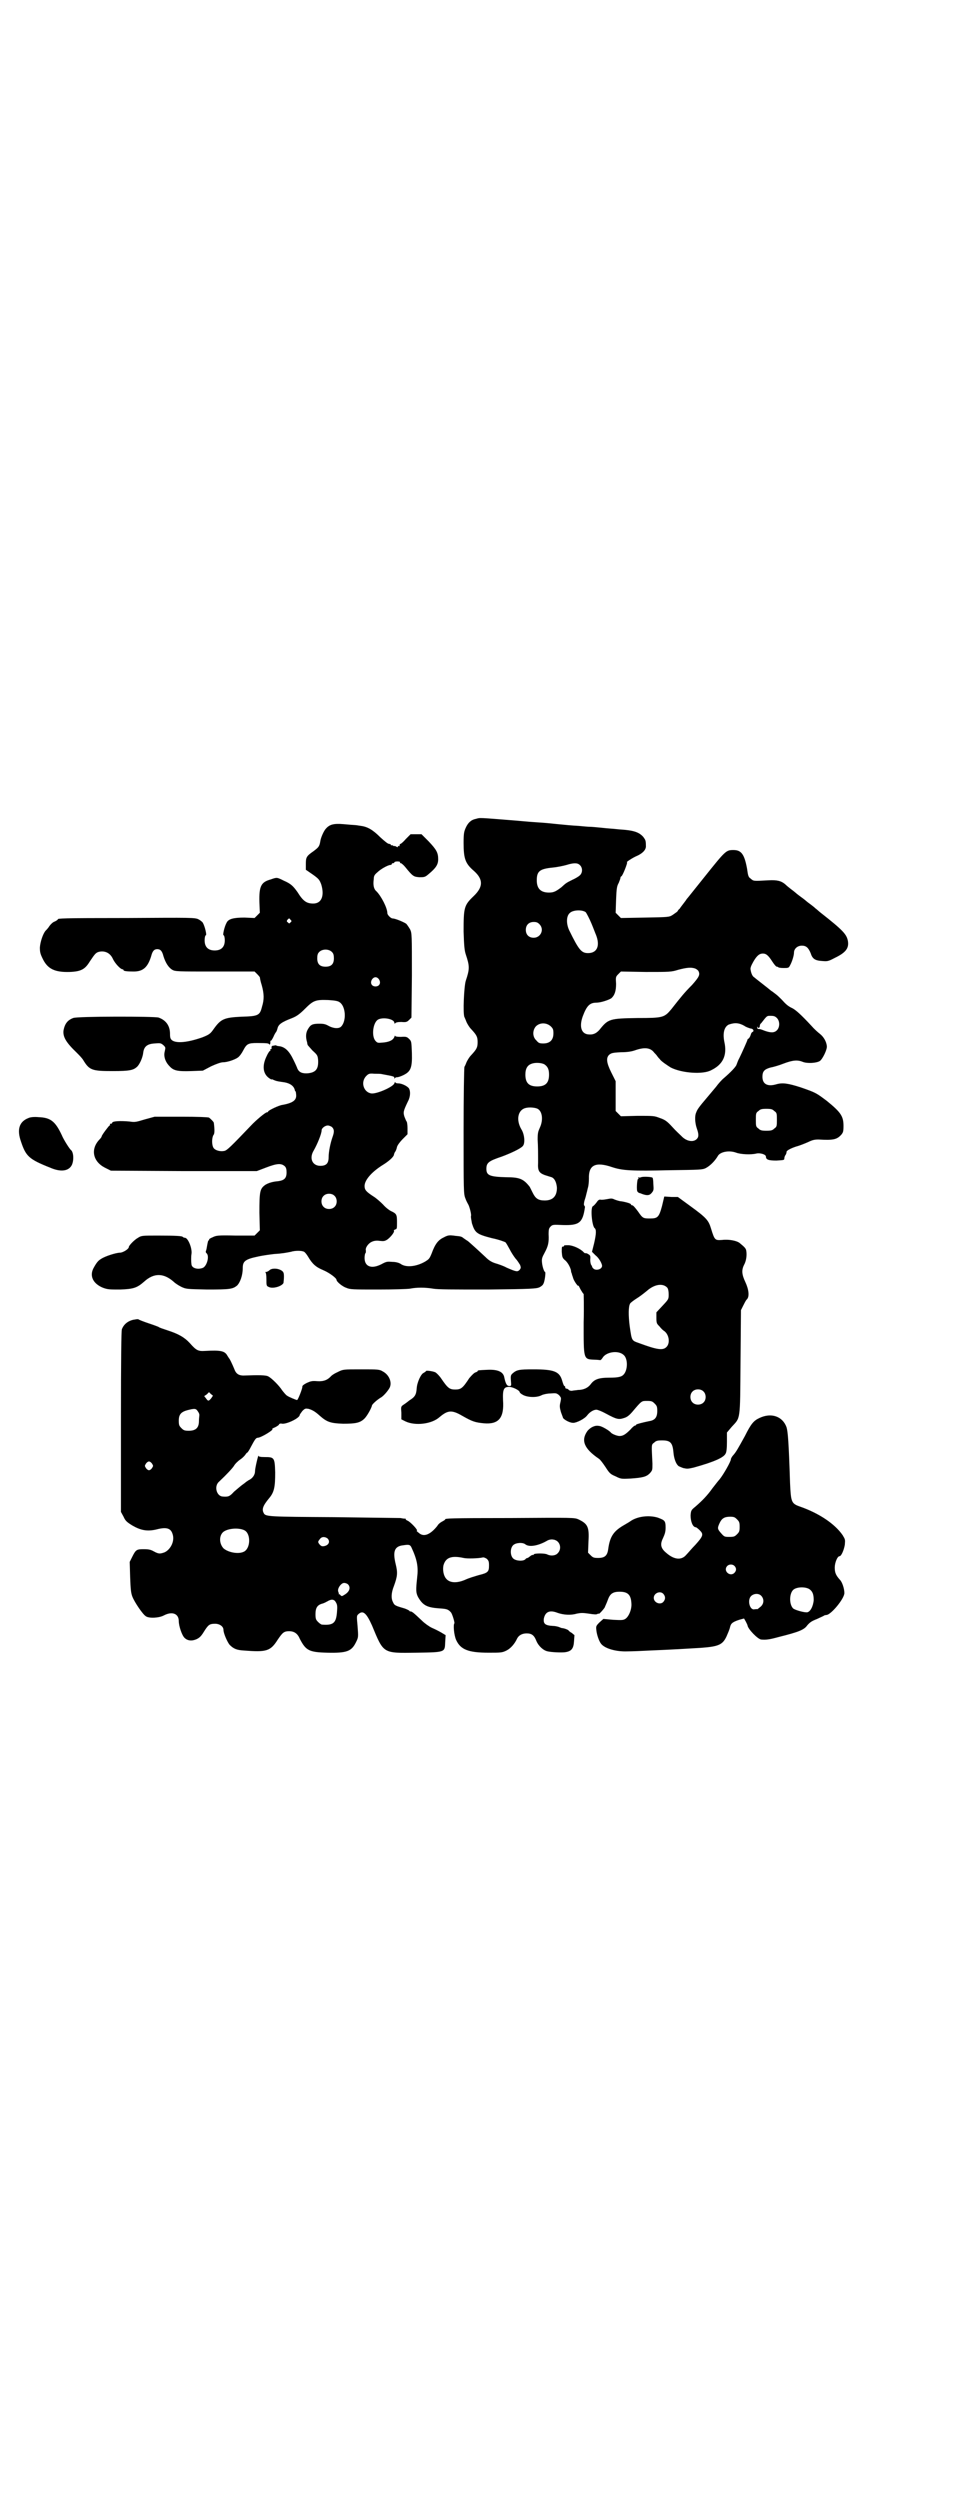 <?xml version="1.0" standalone="no"?>
<!DOCTYPE svg PUBLIC "-//W3C//DTD SVG 20010904//EN"
 "http://www.w3.org/TR/2001/REC-SVG-20010904/DTD/svg10.dtd">
<svg version="1.0" xmlns="http://www.w3.org/2000/svg"
 width="1100pt" height="2850pt" viewBox="0 0 1100 2850"
 preserveAspectRatio="xMidYMid meet">
<g transform="translate(0,2850) scale(0.5,-0.5)"
fill="#000000" stroke="none">
<path d="M1086 3833 c-11 -2 -18 -9 -23 -20 -4 -9 -5 -13 -5 -35 0 -36 4 -47
24 -64 21 -19 21 -36 -1 -57 -22 -21 -23 -26 -23 -81 1 -32 2 -43 5 -52 9 -27
9 -33 0 -60 -4 -12 -7 -76 -3 -83 1 -2 3 -7 5 -12 2 -4 6 -11 10 -15 13 -14
15 -18 15 -30 0 -12 -2 -16 -15 -30 -4 -4 -8 -11 -10 -15 -2 -5 -4 -10 -5 -11
-1 -2 -2 -68 -2 -147 0 -136 0 -143 4 -153 2 -6 5 -11 6 -13 3 -4 8 -23 7 -27
-1 -3 1 -10 2 -17 7 -22 11 -25 46 -34 15 -3 28 -8 30 -9 2 -1 6 -9 10 -16 4
-8 10 -17 14 -22 4 -4 8 -11 10 -14 2 -6 2 -7 -1 -11 -5 -5 -7 -5 -30 5 -7 4
-19 8 -26 10 -9 3 -15 7 -22 14 -16 15 -38 35 -41 37 -2 1 -6 4 -9 6 -2 2 -6
4 -8 4 -3 1 -10 1 -15 2 -9 1 -13 1 -22 -4 -13 -6 -20 -15 -28 -37 -5 -12 -6
-13 -16 -19 -20 -11 -42 -13 -54 -5 -4 3 -12 5 -19 5 -12 1 -14 1 -25 -5 -23
-12 -39 -6 -39 14 0 5 1 10 2 11 1 0 1 3 1 6 -2 6 6 17 14 20 4 2 10 3 17 2 9
-1 12 -1 18 3 7 5 17 17 15 20 -1 1 1 2 3 3 4 1 4 2 4 17 0 17 -1 19 -14 25
-4 2 -12 8 -18 15 -6 6 -16 15 -23 19 -15 10 -19 14 -19 23 0 13 15 31 40 47
15 9 26 19 27 24 0 1 1 4 2 6 2 2 4 7 5 12 1 4 7 12 13 18 l11 11 0 14 c0 7
-1 14 -2 15 -1 1 -3 6 -5 11 -3 10 -3 12 8 35 6 11 6 24 2 30 -4 5 -16 11 -24
11 -4 0 -7 1 -7 3 0 1 -1 0 -2 -3 -3 -8 -39 -24 -52 -23 -18 2 -26 26 -12 40
5 5 7 6 18 5 7 0 15 0 18 -1 27 -5 28 -5 28 -9 0 -2 1 -2 1 0 1 1 3 2 5 2 3 0
9 2 15 5 16 8 20 16 19 50 -1 26 -1 27 -6 32 -5 5 -7 6 -19 5 -9 0 -13 1 -13
2 0 2 -1 1 -2 -2 -3 -8 -13 -12 -27 -13 -11 -1 -12 -1 -17 5 -8 11 -5 39 6 47
11 7 38 2 38 -7 0 -2 1 -2 2 -1 1 2 6 3 14 3 11 -1 13 0 18 5 l5 5 1 96 c0 94
0 96 -4 105 -3 5 -7 11 -9 13 -6 4 -25 12 -31 12 -4 0 -12 8 -12 12 0 12 -14
39 -25 50 -6 5 -8 14 -6 28 0 7 2 10 8 15 8 8 25 17 30 17 2 0 3 1 3 2 0 1 1
2 3 2 2 0 3 1 3 2 0 1 3 2 7 2 4 0 7 -1 6 -2 -1 -1 0 -2 2 -2 1 0 6 -4 10 -9
17 -21 19 -22 32 -23 11 0 13 0 21 7 17 14 22 22 22 34 0 15 -4 22 -22 41
l-16 16 -13 0 -12 0 -11 -11 c-5 -6 -11 -11 -12 -11 -1 0 -2 -1 -2 -3 0 -2 -1
-3 -2 -2 -1 1 -2 0 -2 -1 0 -2 -1 -2 -4 0 -2 1 -4 2 -4 1 0 -1 -1 0 -3 1 -1 1
-3 1 -4 1 0 -1 -1 -1 -1 1 0 1 -2 2 -4 2 -3 0 -10 6 -20 15 -17 17 -29 24 -44
26 -6 1 -13 2 -15 2 -2 0 -14 1 -25 2 -23 2 -32 -1 -40 -10 -5 -5 -12 -21 -13
-29 -2 -12 -4 -14 -16 -23 -16 -11 -17 -14 -17 -29 l0 -13 16 -11 c14 -10 15
-12 19 -22 8 -26 1 -44 -18 -44 -15 0 -23 5 -36 26 -10 14 -15 19 -31 26 -16
8 -16 8 -30 3 -22 -6 -27 -15 -26 -52 l1 -24 -6 -6 -6 -6 -23 1 c-25 0 -37 -3
-41 -12 -5 -9 -9 -28 -7 -28 2 -1 3 -6 3 -12 0 -15 -8 -23 -23 -23 -15 0 -23
8 -23 23 0 6 1 11 3 12 2 0 -2 19 -7 28 -1 2 -6 6 -10 8 -8 4 -16 4 -162 3
-154 0 -159 -1 -159 -3 0 -1 -3 -3 -7 -5 -4 -1 -9 -6 -12 -10 -3 -5 -7 -9 -9
-11 -6 -7 -12 -25 -13 -38 0 -11 1 -15 7 -27 11 -22 27 -30 61 -29 26 1 35 6
46 24 12 18 14 20 21 22 14 3 26 -3 32 -17 5 -10 17 -23 22 -23 1 0 2 -1 2 -2
0 -2 8 -3 23 -3 21 0 32 9 40 35 3 12 7 16 14 16 7 0 11 -4 14 -16 5 -16 12
-26 20 -31 7 -4 12 -4 98 -4 l90 0 6 -6 c4 -4 6 -7 6 -7 0 0 1 -8 4 -17 6 -21
6 -34 1 -50 -5 -20 -8 -22 -47 -23 -40 -2 -47 -5 -64 -29 -7 -10 -10 -12 -25
-18 -34 -12 -59 -14 -69 -7 -4 3 -5 6 -5 15 0 18 -9 31 -26 37 -9 3 -187 3
-195 -1 -13 -5 -19 -13 -22 -28 -2 -15 6 -28 30 -51 5 -5 12 -12 15 -17 14
-23 20 -25 67 -25 40 0 48 2 57 11 6 7 12 21 13 32 2 13 9 19 26 20 13 1 14 1
20 -4 5 -5 5 -5 3 -14 -3 -11 1 -24 11 -34 9 -10 18 -12 49 -11 l27 1 19 10
c11 5 22 9 26 9 11 0 28 6 35 11 4 3 9 10 12 16 8 15 11 17 32 17 24 0 27 -1
27 -3 0 0 1 -1 2 0 1 1 1 3 1 5 0 2 0 4 1 3 1 0 3 3 6 9 2 5 5 10 6 11 1 1 2
4 3 7 2 10 8 15 34 25 10 4 17 9 29 21 19 19 24 21 53 20 15 -1 22 -2 26 -5
14 -9 16 -42 4 -55 -5 -6 -18 -5 -29 1 -7 4 -11 5 -21 5 -16 0 -20 -2 -26 -12
-5 -8 -6 -18 -2 -31 0 -2 1 -5 1 -5 0 -1 5 -6 11 -13 11 -10 12 -11 13 -22 1
-20 -5 -28 -23 -30 -13 -1 -20 2 -24 10 -1 3 -5 12 -9 20 -10 21 -20 31 -35
32 -2 0 -3 1 -4 1 -1 1 -3 1 -6 0 -5 0 -6 -2 -5 -6 0 -1 -1 -2 -2 -2 -1 0 -2
-1 -1 -2 1 -1 0 -2 -1 -2 -1 0 -5 -6 -8 -13 -10 -21 -8 -39 6 -49 3 -2 6 -4 6
-3 0 1 2 0 4 -1 5 -2 6 -3 21 -5 17 -2 26 -9 28 -19 0 -1 1 -2 2 -3 0 -1 1 -5
1 -9 0 -11 -9 -17 -31 -21 -9 -1 -33 -13 -33 -15 0 -1 -1 -2 -3 -2 -3 0 -24
-17 -37 -31 -44 -46 -54 -56 -60 -57 -9 -2 -20 1 -24 6 -5 6 -5 23 -1 30 3 3
3 12 1 28 0 2 -7 9 -11 12 -3 1 -25 2 -64 2 l-60 0 -22 -6 c-20 -6 -23 -7 -35
-5 -22 2 -40 1 -40 -3 0 -1 -1 -2 -3 -2 -2 0 -3 -1 -2 -2 1 -1 0 -2 -1 -2 -1
0 -18 -22 -18 -25 0 -1 -2 -4 -5 -7 -21 -22 -15 -50 12 -64 l14 -7 166 -1 167
0 21 8 c26 10 35 10 43 3 3 -3 4 -7 4 -14 0 -13 -5 -18 -19 -20 -13 -1 -22 -4
-29 -8 -13 -9 -14 -15 -14 -64 l1 -40 -6 -6 -6 -6 -44 0 c-41 1 -44 0 -52 -4
-5 -2 -8 -4 -8 -5 1 -1 0 -2 -1 -2 -1 0 -2 -5 -3 -10 -1 -6 -2 -12 -3 -14 -1
-2 0 -4 1 -5 8 -6 1 -31 -9 -34 -12 -4 -24 0 -25 8 -1 7 -1 18 0 24 2 13 -8
37 -15 37 -2 0 -4 1 -5 2 -1 2 -15 3 -56 3 -37 0 -38 0 -46 -5 -9 -5 -21 -18
-21 -21 0 -5 -14 -13 -20 -13 -9 0 -34 -8 -43 -14 -7 -4 -11 -9 -18 -22 -9
-18 0 -35 22 -44 11 -4 15 -4 39 -4 31 1 39 4 55 18 22 20 44 20 67 0 4 -4 12
-9 18 -12 11 -5 12 -5 59 -6 52 0 58 1 68 9 7 7 13 23 13 40 0 15 5 20 34 26
13 3 30 5 38 6 18 1 28 3 38 5 9 3 25 3 30 0 2 -1 6 -6 9 -11 10 -17 18 -24
35 -31 14 -6 30 -18 30 -22 0 -4 13 -15 22 -18 9 -4 15 -4 73 -4 35 0 67 1 73
2 15 3 34 3 52 0 11 -2 45 -2 125 -2 101 1 111 2 118 5 4 2 8 5 9 8 3 4 6 27
4 27 -2 0 -6 11 -7 21 -1 9 0 12 6 23 8 15 10 23 9 42 0 12 1 14 5 18 4 4 6 4
28 3 37 -1 45 5 50 41 0 1 -1 3 -2 4 -1 2 0 7 1 11 3 9 3 10 5 18 1 3 2 9 3
12 1 3 2 12 2 20 -1 31 15 39 53 26 24 -8 46 -9 131 -7 71 1 75 1 83 5 11 6
21 17 27 27 5 10 26 14 42 8 11 -4 34 -5 46 -2 9 2 22 -2 22 -7 0 -7 6 -9 24
-9 17 1 18 1 18 5 0 2 1 6 3 8 1 2 2 4 2 6 -1 3 7 8 22 13 8 2 20 7 27 10 10
5 15 6 24 6 34 -2 42 0 52 11 4 5 5 7 5 20 0 22 -6 31 -38 57 -24 18 -25 19
-60 31 -28 9 -41 11 -55 7 -20 -6 -32 0 -32 17 0 12 4 17 18 21 6 1 20 5 30 9
21 8 32 9 44 4 10 -4 31 -3 39 2 6 4 17 26 16 34 -1 10 -7 21 -16 28 -4 3 -13
11 -19 18 -26 28 -36 36 -43 40 -11 5 -16 10 -25 20 -3 3 -9 9 -13 12 -4 3 -9
7 -11 8 -7 6 -37 29 -39 31 -4 2 -7 10 -8 17 -1 4 1 9 6 18 8 14 14 19 22 19
8 0 13 -5 22 -19 4 -6 8 -11 10 -11 2 0 3 -1 3 -1 0 -1 5 -2 12 -2 11 0 12 0
15 6 5 9 9 23 9 29 0 9 8 16 18 16 10 0 15 -5 20 -17 4 -13 10 -17 26 -18 12
-1 14 -1 29 7 25 12 33 22 30 39 -3 15 -11 24 -62 64 -4 3 -9 8 -12 10 -2 2
-7 6 -11 9 -4 3 -7 5 -8 6 -1 1 -7 6 -14 11 -7 5 -13 10 -14 11 -1 1 -5 4 -9
7 -4 3 -10 8 -12 10 -10 9 -20 11 -39 10 -36 -2 -34 -2 -41 4 -5 3 -6 7 -8 22
-6 33 -13 43 -31 43 -17 0 -18 -1 -66 -61 -21 -26 -39 -49 -41 -51 -1 -2 -5
-7 -8 -11 -3 -4 -7 -9 -8 -11 -2 -1 -4 -4 -5 -6 -2 -2 -7 -5 -11 -8 -8 -5 -9
-5 -63 -6 l-55 -1 -6 6 -6 6 1 30 c1 26 2 31 6 38 2 5 4 10 4 12 0 1 1 3 2 3
3 1 15 32 13 32 -3 0 9 8 19 13 17 7 25 16 24 25 0 12 -1 13 -6 20 -10 11 -22
15 -54 17 -10 1 -20 2 -22 2 -2 0 -11 1 -21 2 -10 1 -21 2 -25 2 -4 0 -15 1
-25 2 -18 1 -27 2 -48 4 -19 2 -29 3 -45 4 -30 2 -37 3 -49 4 -88 7 -83 7 -93
4z m237 -105 c7 -6 7 -18 0 -24 -2 -2 -10 -7 -17 -10 -14 -7 -14 -7 -25 -17
-12 -9 -17 -12 -28 -12 -19 0 -28 9 -28 28 0 21 7 26 36 29 11 1 25 4 32 6 16
5 25 5 30 0z m14 -108 c2 -3 8 -14 13 -26 5 -12 9 -23 10 -25 10 -25 3 -42
-18 -42 -15 0 -21 7 -43 52 -7 15 -7 33 2 40 8 7 29 7 36 1z m-674 -17 c3 -3
3 -3 0 -6 -3 -3 -3 -3 -6 0 -3 2 -3 3 -1 6 4 4 4 4 7 0z m568 -10 c12 -12 3
-31 -13 -31 -11 0 -18 7 -18 18 0 11 7 18 18 18 6 0 9 -1 13 -5z m-473 -64 c3
-3 4 -7 4 -14 0 -13 -6 -19 -19 -19 -13 0 -19 6 -19 19 0 7 1 11 4 14 7 8 23
8 30 0z m828 -37 c3 -1 7 -4 8 -6 4 -8 2 -13 -15 -32 -17 -17 -25 -27 -47 -55
-16 -19 -19 -20 -77 -20 -64 -1 -67 -2 -87 -27 -8 -9 -16 -12 -28 -10 -14 3
-18 19 -10 41 9 24 16 31 31 31 10 0 28 6 34 10 8 7 11 17 11 33 -1 15 -1 16
5 22 l6 6 57 -1 c55 0 58 0 74 5 19 5 29 6 38 3z m-721 -25 c5 -8 1 -16 -8
-16 -9 0 -13 8 -8 16 2 3 5 5 8 5 3 0 6 -2 8 -5z m908 -88 c7 -7 7 -21 0 -28
-6 -6 -14 -6 -28 -1 -10 4 -11 4 -15 4 -1 0 -2 2 -2 4 0 2 1 2 1 0 2 -3 5 -1
5 3 0 2 1 5 3 6 14 18 13 17 22 17 7 0 10 -1 14 -5z m-516 -19 c5 -5 6 -7 6
-16 0 -15 -8 -23 -23 -23 -9 0 -11 1 -16 7 -9 8 -9 23 -1 32 9 9 24 9 34 0z
m442 1 c4 -3 11 -5 14 -6 6 0 9 -6 4 -8 -1 0 -3 -3 -4 -7 -1 -3 -3 -7 -5 -8
-1 -1 -3 -2 -2 -2 0 -1 -3 -8 -7 -17 -4 -9 -9 -20 -12 -26 -3 -5 -5 -12 -6
-14 -1 -5 -15 -19 -29 -31 -4 -3 -13 -13 -18 -20 -6 -7 -15 -18 -21 -25 -18
-21 -22 -27 -24 -33 -4 -8 -3 -24 1 -36 5 -14 5 -20 0 -25 -8 -8 -24 -5 -35 7
-3 3 -13 12 -21 21 -11 12 -16 16 -28 20 -13 5 -14 5 -51 5 l-38 -1 -6 6 -6 6
0 34 0 34 -10 20 c-11 22 -12 33 -5 40 5 4 7 5 27 6 16 0 26 2 34 5 21 7 34 5
42 -6 2 -2 5 -5 7 -8 2 -3 5 -6 6 -7 2 -4 17 -14 25 -19 26 -13 74 -16 92 -6
27 13 37 34 30 65 -4 20 0 34 10 39 14 5 24 4 36 -3z m-456 -88 c7 -5 10 -11
10 -23 0 -19 -8 -27 -27 -27 -19 0 -27 8 -27 27 0 14 5 22 15 25 8 3 23 2 29
-2z m-16 -101 c11 -6 13 -26 5 -43 -4 -9 -5 -12 -5 -27 1 -18 1 -29 1 -53 -1
-18 2 -23 15 -28 6 -2 13 -4 16 -5 7 -3 11 -12 12 -24 0 -19 -9 -29 -28 -29
-15 0 -21 5 -27 17 -3 6 -6 12 -7 14 -14 18 -23 22 -53 22 -38 1 -46 4 -46 19
0 14 5 18 35 28 19 7 43 18 48 24 6 6 4 27 -3 38 -13 22 -8 45 10 49 8 2 21 1
27 -2z m540 -5 c6 -4 6 -6 6 -20 0 -14 0 -16 -6 -20 -4 -4 -7 -5 -18 -5 -11 0
-14 1 -18 5 -6 4 -6 6 -6 20 0 14 0 16 6 20 4 4 7 5 18 5 11 0 14 -1 18 -5z
m-1009 -37 c5 -5 5 -11 1 -22 -5 -14 -9 -34 -9 -46 0 -14 -5 -20 -19 -20 -18
0 -26 17 -15 35 8 14 18 38 18 46 0 5 8 11 14 11 3 0 8 -2 10 -4z m5 -156 c7
-6 7 -19 1 -25 -6 -7 -19 -7 -25 -1 -7 6 -7 19 -1 25 6 7 19 7 25 1z"/>
<path d="M65 3151 c-21 -8 -27 -26 -17 -54 11 -33 18 -40 66 -59 25 -11 43 -8
50 6 5 11 4 29 -2 34 -3 2 -17 24 -21 34 -15 32 -26 40 -53 41 -10 1 -19 0
-23 -2z"/>
<path d="M1463 3016 c-2 -1 -5 -1 -6 0 -1 0 -1 0 0 -2 1 -1 0 -2 -1 -2 -2 0
-4 -27 -1 -29 1 -1 3 -3 4 -3 1 0 4 -1 6 -2 11 -4 17 -4 22 2 5 6 5 7 4 21 0
7 -1 14 -2 14 -2 2 -22 3 -26 1z"/>
<path d="M1511 2951 c-7 -26 -10 -29 -27 -29 -16 0 -17 0 -28 16 -6 8 -11 14
-13 14 -2 0 -3 1 -3 2 0 2 -10 5 -21 7 -5 0 -13 3 -16 4 -6 3 -8 3 -18 1 -6
-1 -12 -2 -15 -1 -3 0 -5 -1 -9 -7 -3 -4 -7 -8 -8 -8 -6 -4 -2 -45 4 -50 4 -3
4 -12 -1 -34 l-5 -20 8 -8 c8 -6 15 -19 15 -24 0 -8 -14 -12 -20 -6 -2 2 -3 4
-3 4 1 0 0 1 -1 3 -2 2 -3 8 -3 13 1 9 0 10 -5 13 -3 2 -6 2 -6 2 0 -1 -2 0
-4 2 -7 8 -25 16 -35 16 -6 0 -10 0 -10 -1 1 -1 0 -2 -2 -2 -3 0 -3 -2 -3 -12
1 -11 1 -13 6 -18 7 -5 13 -16 15 -24 0 -3 1 -6 2 -8 0 -2 2 -6 3 -10 2 -7 12
-21 12 -17 0 1 2 -3 5 -9 3 -5 6 -10 7 -10 0 0 1 -29 0 -65 0 -85 -1 -84 25
-85 6 0 12 -1 13 -1 1 0 3 2 5 5 8 14 36 18 48 7 10 -8 10 -33 1 -44 -5 -6
-12 -8 -34 -8 -24 0 -34 -4 -42 -15 -6 -8 -16 -13 -29 -13 -5 -1 -11 -1 -14
-2 -3 0 -6 1 -7 2 -1 2 -4 3 -5 3 -2 0 -3 1 -3 3 0 2 -1 3 -2 3 -1 0 -3 5 -5
12 -6 21 -18 26 -66 26 -33 0 -38 -1 -48 -10 -3 -3 -4 -5 -3 -16 1 -12 1 -12
-4 -12 -5 0 -8 5 -11 19 -2 13 -14 19 -38 18 -21 -1 -23 -1 -23 -3 0 -1 -2 -2
-5 -3 -3 -1 -8 -6 -14 -13 -15 -23 -19 -26 -32 -26 -13 0 -17 3 -32 25 -4 6
-10 12 -13 14 -6 3 -22 5 -22 3 0 -1 -2 -2 -5 -4 -6 -2 -15 -21 -16 -35 -1
-15 -4 -20 -17 -28 -6 -5 -12 -9 -15 -11 -4 -3 -4 -5 -3 -17 l0 -15 10 -5 c22
-10 59 -6 77 10 19 16 28 17 52 3 23 -13 29 -15 49 -17 34 -3 47 12 44 53 -1
25 2 30 14 30 8 0 24 -8 24 -12 0 -1 3 -4 7 -6 10 -6 32 -7 43 -1 4 2 13 4 20
4 13 1 14 1 20 -4 5 -6 5 -6 3 -16 -2 -8 -2 -11 1 -22 2 -6 5 -13 5 -14 4 -5
16 -11 23 -11 8 0 26 9 32 17 6 8 15 13 21 13 3 0 13 -4 22 -9 24 -13 29 -14
41 -10 7 2 12 6 19 14 22 26 21 25 34 25 10 0 12 -1 17 -6 5 -5 6 -7 6 -17 0
-14 -5 -21 -18 -23 -15 -3 -30 -7 -30 -8 0 -1 -1 -2 -2 -2 -2 0 -7 -4 -11 -9
-11 -11 -17 -15 -25 -15 -6 0 -18 5 -20 8 -3 4 -21 15 -27 15 -9 2 -19 -3 -26
-11 -16 -22 -8 -41 26 -64 3 -2 9 -10 15 -19 9 -14 11 -16 23 -21 12 -6 13 -6
34 -5 28 2 36 4 44 12 6 7 6 7 6 22 -2 44 -3 43 4 48 4 4 7 5 18 5 19 0 24 -5
26 -28 1 -12 5 -24 10 -29 1 -2 7 -4 12 -6 9 -2 11 -2 24 1 47 13 69 23 73 32
2 3 3 12 3 27 l0 21 11 13 c20 22 19 11 20 147 l1 119 5 10 c3 6 6 12 8 14 7
6 5 23 -3 40 -8 17 -9 27 -3 39 5 9 7 22 5 33 -1 5 -4 8 -15 17 -6 5 -24 9
-40 7 -16 -1 -17 -1 -25 25 -6 20 -10 25 -50 54 l-26 19 -15 0 -16 1 -5 -21z
m12 -187 c2 -3 3 -8 3 -15 0 -11 0 -11 -14 -26 l-14 -15 0 -13 c0 -12 1 -13 7
-19 3 -4 8 -9 10 -10 12 -8 15 -28 6 -37 -8 -8 -20 -7 -63 9 -17 6 -16 5 -21
39 -3 24 -3 44 1 51 1 2 9 8 17 13 8 5 19 14 25 19 17 13 34 14 43 4z m82
-236 c7 -6 7 -19 1 -25 -6 -7 -19 -7 -25 -1 -7 6 -7 19 -1 25 6 7 19 7 25 1z"/>
<path d="M615 2804 c-2 -2 -6 -4 -8 -4 -2 0 -3 -1 -1 -1 1 -1 2 -6 2 -16 0
-13 0 -15 5 -17 9 -5 30 1 34 9 0 2 1 8 1 14 0 9 -1 11 -5 14 -9 6 -23 6 -28
1z"/>
<path d="M304 2691 c-13 -3 -22 -11 -26 -22 -1 -6 -2 -58 -2 -212 l0 -204 6
-11 c4 -9 7 -12 20 -20 19 -11 34 -14 55 -9 23 6 33 3 37 -11 5 -15 -4 -34
-18 -41 -11 -4 -14 -4 -25 2 -7 4 -12 5 -23 5 -16 0 -18 -1 -26 -17 l-6 -12 1
-34 c1 -29 2 -37 5 -45 5 -13 24 -41 31 -45 7 -5 30 -4 41 2 19 10 34 4 34
-13 0 -11 7 -32 13 -38 7 -7 17 -8 28 -3 8 4 11 8 19 21 8 12 11 14 23 14 10
0 19 -6 19 -14 0 -8 9 -28 14 -34 9 -9 16 -12 32 -13 52 -4 61 -2 78 25 11 16
14 19 26 19 11 0 19 -5 24 -17 14 -27 21 -31 63 -32 44 -1 55 3 65 23 6 12 6
12 4 38 -2 21 -2 23 1 26 11 11 19 4 32 -25 27 -65 24 -63 102 -62 66 1 64 1
65 24 l1 16 -10 6 c-5 3 -15 8 -22 11 -6 3 -16 10 -22 16 -20 19 -23 21 -26
21 -2 0 -3 1 -3 2 0 0 -5 3 -11 5 -21 6 -23 7 -26 14 -5 9 -4 22 2 37 8 22 9
30 4 50 -7 29 -3 41 18 43 13 2 15 1 18 -5 13 -28 16 -44 13 -69 -3 -28 -3
-34 2 -44 11 -19 20 -24 49 -26 16 -1 20 -2 26 -9 3 -3 9 -23 8 -25 -3 -3 -1
-27 4 -38 10 -22 28 -29 74 -29 28 0 31 0 41 5 10 5 19 16 24 27 4 8 12 12 22
12 11 0 17 -4 22 -17 5 -12 16 -22 26 -24 9 -2 30 -3 39 -2 15 2 20 8 21 25
l1 14 -6 5 c-4 2 -7 5 -7 5 0 2 -11 6 -15 6 -1 0 -4 1 -6 2 -2 1 -9 3 -15 3
-18 1 -22 5 -21 16 3 16 13 21 31 14 14 -5 31 -6 44 -2 10 2 14 2 28 0 12 -2
17 -2 19 -1 2 1 3 2 3 1 0 -3 10 8 14 14 1 3 5 11 7 17 5 14 11 19 27 19 19 0
26 -7 27 -27 1 -13 -6 -30 -14 -35 -5 -3 -8 -3 -28 -2 l-22 2 -9 -8 c-8 -8 -8
-9 -7 -18 1 -10 6 -25 11 -31 9 -11 35 -18 60 -17 10 0 34 1 52 2 49 2 82 4
115 6 41 3 50 7 59 26 3 7 7 16 8 21 2 9 6 12 21 17 l11 3 4 -7 c2 -4 4 -8 4
-9 1 -8 23 -31 31 -32 12 -1 19 0 41 6 44 11 57 16 64 26 6 7 10 10 23 15 8 4
16 7 16 8 1 0 3 1 5 1 10 0 41 37 41 50 0 10 -5 25 -10 30 -9 10 -12 16 -12
28 0 11 6 26 11 26 4 0 10 14 12 26 1 12 1 12 -5 22 -18 26 -54 50 -97 65 -20
7 -21 10 -23 54 -3 95 -5 117 -8 127 -9 25 -35 34 -62 21 -13 -6 -19 -13 -33
-41 -16 -29 -20 -36 -26 -43 -3 -3 -6 -8 -6 -10 0 -5 -17 -35 -26 -46 -2 -2
-9 -11 -16 -20 -12 -17 -24 -29 -39 -42 -10 -8 -10 -9 -11 -20 0 -14 5 -27 12
-27 1 0 5 -3 9 -7 9 -9 8 -13 -10 -33 -8 -8 -17 -19 -21 -23 -11 -13 -28 -11
-46 5 -12 10 -14 19 -7 33 4 9 6 14 6 24 0 16 -2 17 -18 23 -20 6 -46 3 -62
-8 -4 -3 -10 -6 -13 -8 -25 -14 -34 -26 -38 -56 -2 -15 -8 -20 -23 -20 -10 0
-12 1 -17 6 l-6 6 1 26 c2 33 -2 40 -23 50 -9 4 -12 4 -154 3 -144 0 -150 -1
-150 -3 0 -1 -3 -3 -7 -5 -4 -2 -9 -6 -11 -10 -16 -20 -31 -26 -42 -16 -4 3
-6 5 -5 5 5 0 -15 21 -21 23 -2 1 -4 2 -4 3 0 1 -1 2 -1 2 -1 -1 -6 0 -11 1
-5 0 -73 1 -152 2 -147 1 -156 1 -160 9 -5 9 -2 17 12 34 12 14 14 26 14 59
-1 34 -2 35 -24 35 -10 0 -14 1 -14 3 0 5 -8 -28 -8 -35 0 -9 -6 -17 -15 -21
-3 -2 -6 -4 -7 -5 -1 -1 -4 -3 -8 -6 -4 -3 -12 -10 -18 -15 -10 -11 -13 -12
-26 -11 -14 1 -20 24 -8 34 18 17 30 30 34 36 2 4 9 11 15 15 6 4 11 10 12 12
1 1 2 3 3 3 1 0 5 6 9 14 8 15 11 20 15 20 8 0 40 20 33 20 -1 0 2 2 7 4 4 2
9 5 9 7 1 1 3 2 7 1 11 -1 40 13 40 20 0 1 3 5 6 9 6 6 7 6 14 5 10 -3 16 -7
26 -16 16 -14 24 -17 53 -18 29 0 39 2 49 12 6 6 16 24 17 30 1 3 11 12 19 17
6 3 15 13 20 21 8 12 1 31 -14 39 -8 5 -11 5 -50 5 -41 0 -41 0 -53 -6 -7 -3
-13 -7 -15 -9 -8 -9 -17 -13 -32 -12 -12 1 -15 0 -24 -4 -6 -3 -10 -6 -10 -8
1 -3 -10 -31 -12 -31 -2 0 -19 7 -23 10 -3 2 -7 7 -11 12 -7 11 -24 28 -32 32
-5 3 -23 3 -52 2 -14 -1 -21 3 -25 14 -5 12 -11 25 -13 26 0 1 -2 3 -3 5 -6
11 -15 13 -51 11 -16 -1 -20 1 -35 18 -12 13 -26 21 -51 29 -9 3 -18 6 -19 7
-1 1 -12 5 -24 9 -12 4 -22 8 -23 9 -1 1 -6 0 -12 -1z m178 -179 c-6 -7 -7 -7
-12 0 l-4 5 6 4 5 5 4 -4 5 -4 -4 -6z m-31 -29 c3 -4 4 -7 4 -9 0 -2 -1 -8 -1
-14 0 -15 -7 -22 -23 -22 -10 0 -12 1 -17 6 -5 5 -6 7 -6 17 0 14 5 20 20 24
16 4 19 4 23 -2z m-104 -120 c3 -5 3 -5 0 -10 -2 -3 -5 -5 -7 -5 -2 0 -5 2 -7
5 -3 5 -3 5 0 10 2 3 5 5 7 5 2 0 5 -2 7 -5z m1335 -127 c5 -5 6 -7 6 -17 0
-10 -1 -12 -6 -17 -5 -5 -7 -6 -17 -6 -11 0 -12 0 -19 8 -9 10 -9 12 -4 23 5
11 11 15 24 15 9 0 11 -1 16 -6z m-1124 -25 c15 -8 14 -42 -2 -49 -13 -6 -36
-1 -46 8 -11 12 -10 32 2 39 12 7 34 8 46 2z m190 -19 c6 -7 2 -15 -8 -17 -5
-1 -7 0 -10 3 -5 6 -5 7 0 13 4 6 12 6 18 1z m525 -7 c7 -7 7 -19 0 -26 -5 -6
-16 -7 -24 -3 -5 3 -30 3 -31 0 0 -1 -1 -2 -2 -1 -1 0 -4 -1 -6 -3 -3 -2 -5
-4 -6 -4 -1 0 -4 -1 -5 -3 -5 -5 -22 -4 -28 2 -7 7 -7 23 0 30 6 6 22 7 28 2
9 -7 30 -3 49 8 8 5 19 4 25 -2z m-215 -37 c8 -2 34 -1 43 1 3 1 7 -1 10 -3 4
-4 5 -6 5 -15 0 -14 -2 -17 -23 -22 -10 -3 -24 -7 -32 -11 -19 -8 -35 -7 -43
3 -6 7 -8 20 -6 30 5 18 18 23 46 17z m618 -18 c5 -5 5 -11 0 -16 -10 -10 -27
5 -16 16 4 4 12 4 16 0z m-882 -42 c7 -7 4 -17 -8 -24 -5 -3 -6 -4 -9 -1 -1 2
-3 3 -3 2 -1 0 -1 0 -1 1 1 0 0 2 -1 5 -3 7 7 21 14 20 3 0 7 -2 8 -3z m1053
-11 c7 -5 10 -11 10 -25 -1 -14 -8 -28 -16 -28 -9 0 -28 6 -31 9 -9 9 -9 33 0
42 7 7 27 8 37 2z m-333 -11 c5 -6 5 -12 0 -18 -7 -8 -22 -2 -22 9 0 11 15 17
22 9z m223 -4 c7 -7 7 -18 -1 -25 -4 -3 -7 -6 -8 -6 0 1 -3 0 -6 0 -11 -3 -17
21 -8 30 6 6 17 7 23 1z m-970 -16 c3 -5 3 -10 2 -22 -2 -24 -8 -30 -34 -28
-2 0 -6 3 -9 6 -5 5 -6 7 -6 18 0 14 4 21 16 24 4 1 9 4 11 5 10 6 16 5 20 -3z"/>
</g>
</svg>
